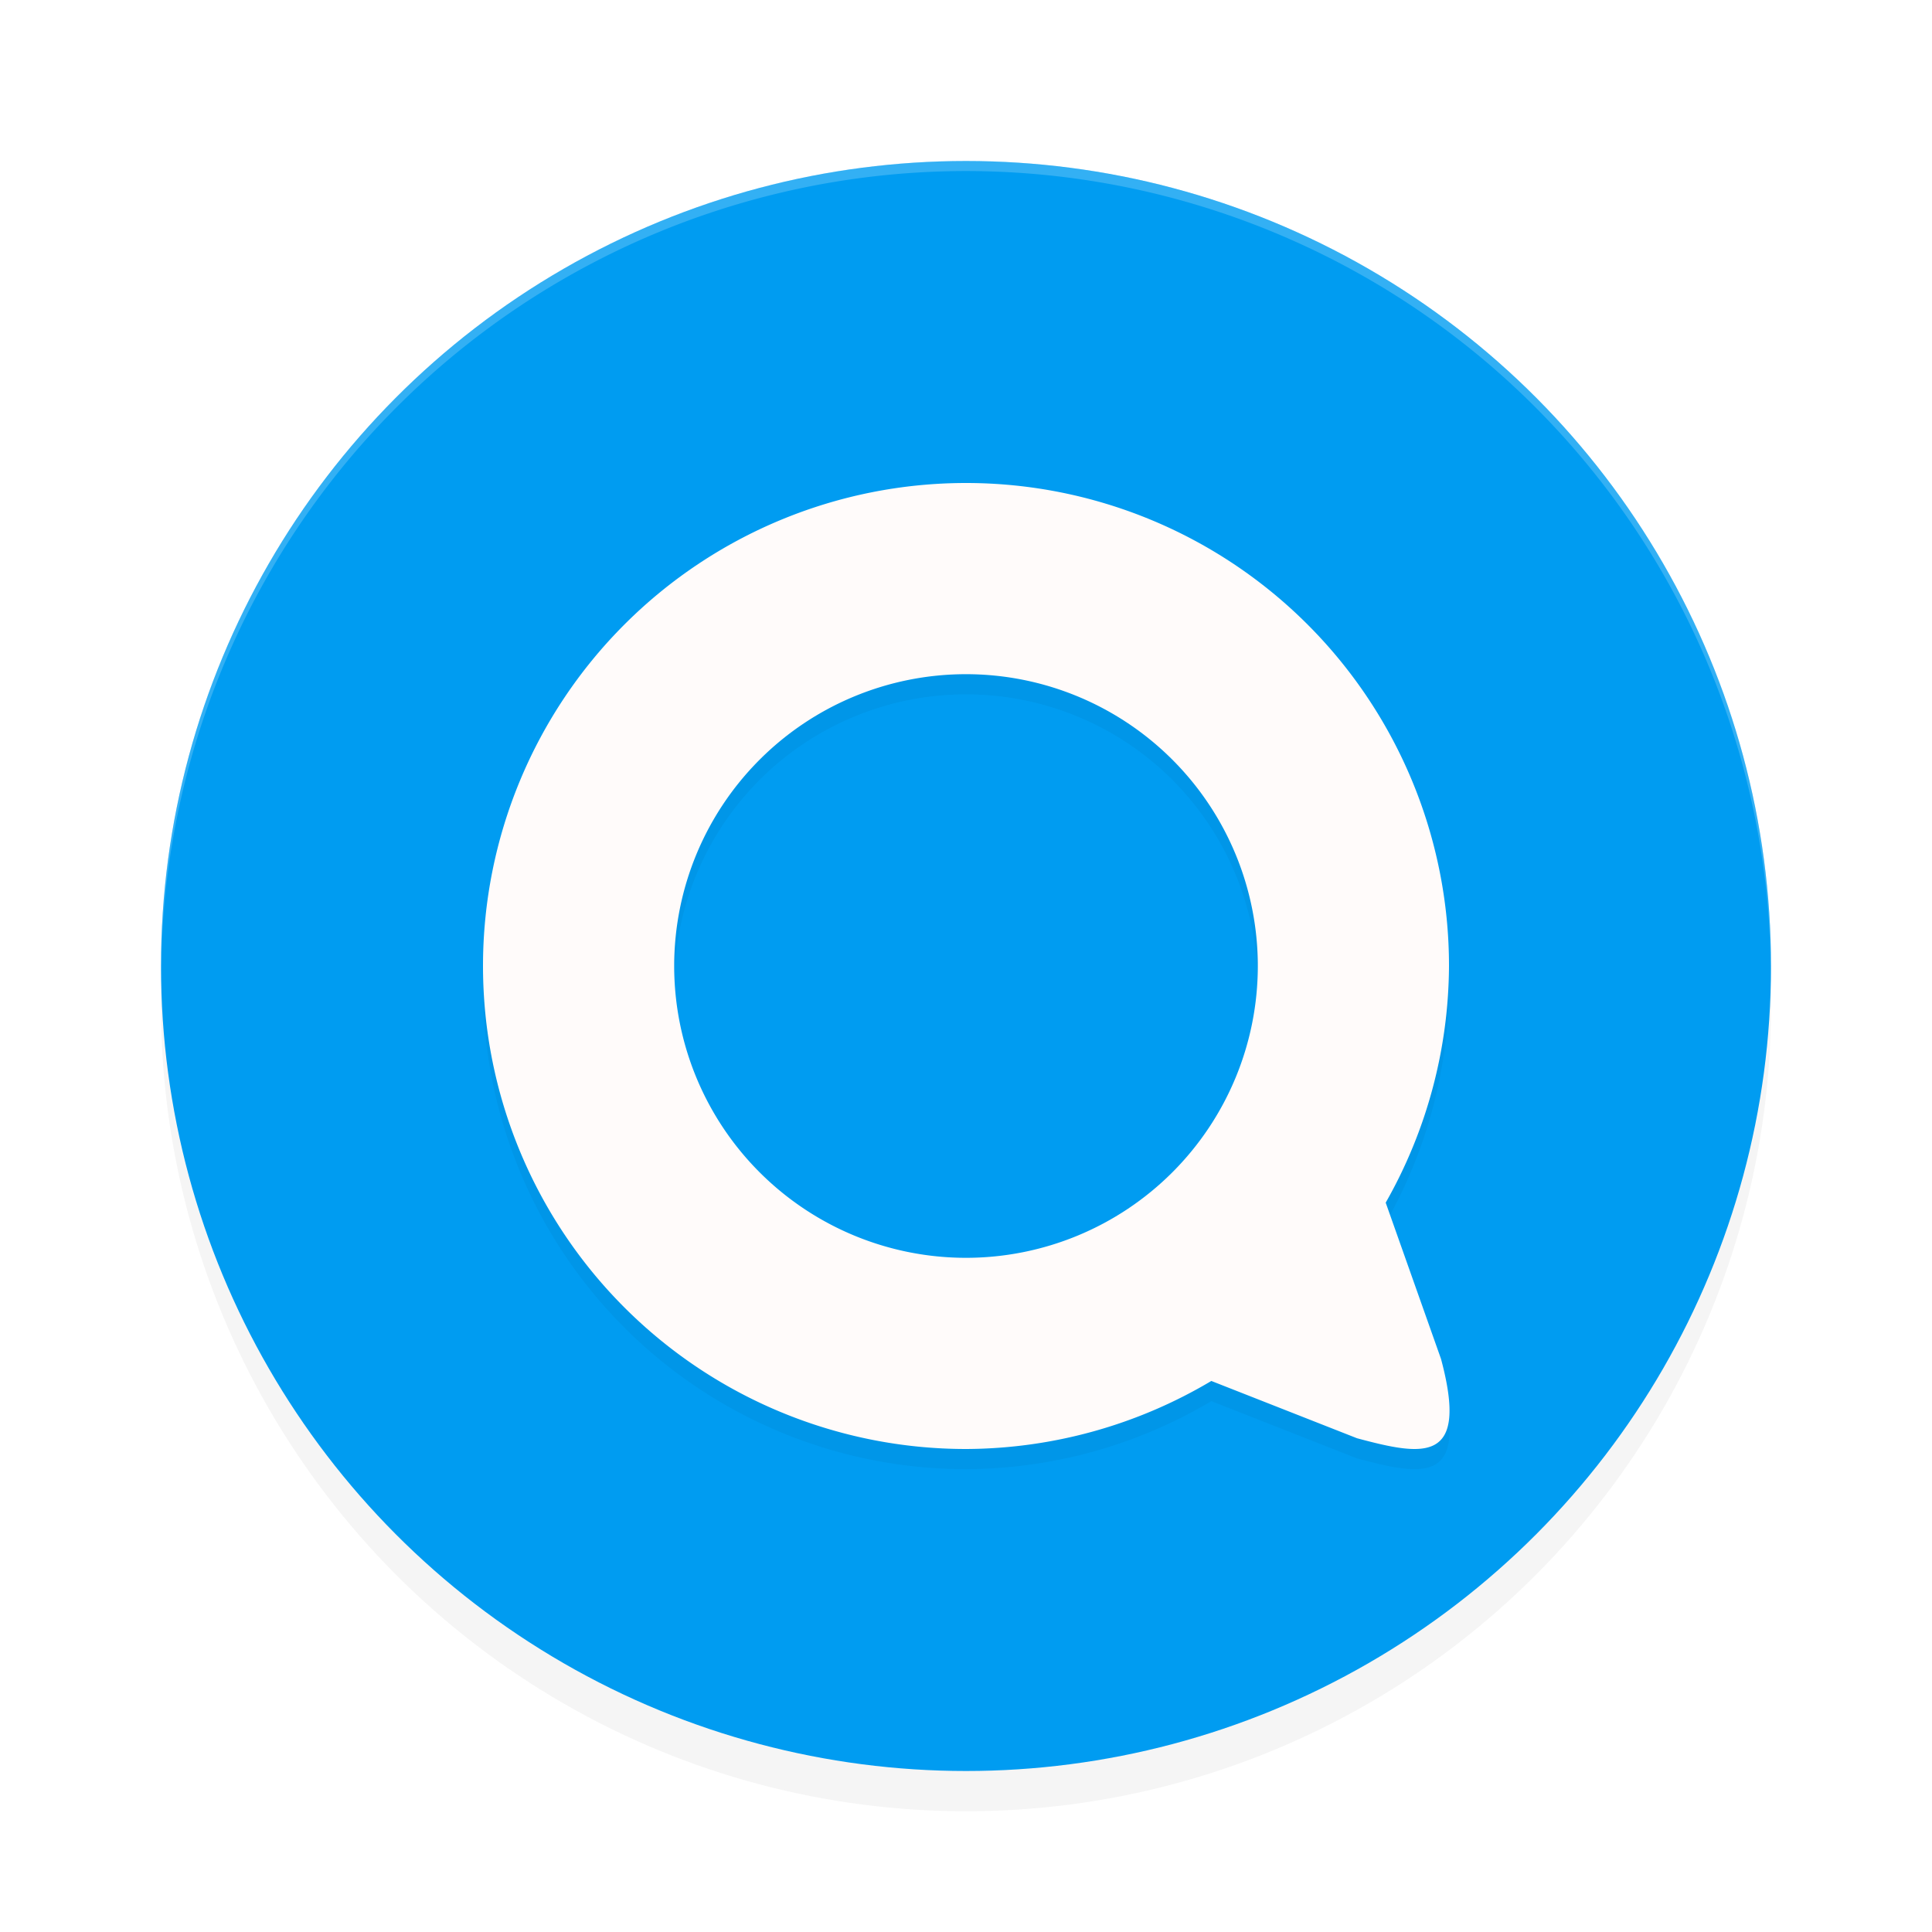 <?xml version="1.0" encoding="UTF-8" standalone="no"?>
<svg
   width="192"
   height="192"
   version="1"
   id="svg14"
   sodipodi:docname="apps_nextcloud_talk.svg"
   inkscape:version="1.1.1 (1:1.1+202109281949+c3084ef5ed)"
   xmlns:inkscape="http://www.inkscape.org/namespaces/inkscape"
   xmlns:sodipodi="http://sodipodi.sourceforge.net/DTD/sodipodi-0.dtd"
   xmlns="http://www.w3.org/2000/svg"
   xmlns:svg="http://www.w3.org/2000/svg"
   xmlns:rdf="http://www.w3.org/1999/02/22-rdf-syntax-ns#"
   xmlns:cc="http://creativecommons.org/ns#"
   xmlns:dc="http://purl.org/dc/elements/1.1/">
  <defs
     id="defs18">
    <filter
       inkscape:collect="always"
       style="color-interpolation-filters:sRGB"
       id="filter850"
       x="-0.048"
       width="1.096"
       y="-0.048"
       height="1.096">
      <feGaussianBlur
         inkscape:collect="always"
         stdDeviation="3.2"
         id="feGaussianBlur852" />
    </filter>
    <filter
       inkscape:collect="always"
       style="color-interpolation-filters:sRGB"
       id="filter7497"
       x="-0.108"
       y="-0.108"
       width="1.216"
       height="1.217">
      <feGaussianBlur
         inkscape:collect="always"
         stdDeviation="4.331"
         id="feGaussianBlur7499" />
    </filter>
  </defs>
  <sodipodi:namedview
     pagecolor="#ffffff"
     bordercolor="#666666"
     borderopacity="1"
     objecttolerance="10"
     gridtolerance="10"
     guidetolerance="10"
     inkscape:pageopacity="0"
     inkscape:pageshadow="2"
     inkscape:window-width="1920"
     inkscape:window-height="1016"
     id="namedview16"
     showgrid="false"
     inkscape:zoom="2.16"
     inkscape:cx="12.731481"
     inkscape:cy="59.027778"
     inkscape:window-x="0"
     inkscape:window-y="32"
     inkscape:window-maximized="1"
     inkscape:current-layer="svg14"
     inkscape:pagecheckerboard="0"
     inkscape:snap-bbox="true"
     inkscape:snap-bbox-midpoints="true"
     inkscape:snap-global="true">
    <inkscape:grid
       type="xygrid"
       id="grid5193" />
  </sodipodi:namedview>
  <circle
     style="opacity:0.2;fill:#000000;stroke-width:4;filter:url(#filter850)"
     cx="96"
     cy="100"
     r="80"
     id="circle832" />
  <circle
     id="circle4"
     r="80"
     cy="96"
     cx="96"
     style="fill:#009cf1;stroke-width:4;fill-opacity:1" />
  <path
     style="opacity:0.2;fill:#ffffff;stroke-width:4"
     d="M 96 16 A 80 80 0 0 0 16 96 A 80 80 0 0 0 16.02 96.473 A 80 80 0 0 1 96 17 A 80 80 0 0 1 175.975 96.514 A 80 80 0 0 0 176 96 A 80 80 0 0 0 96 16 z "
     id="path6" />
  <path
     style="fill:#38adfa"
     d="m 688.805,256.996 c -0.332,-0.332 -1.195,-0.368 -1.917,-0.079 -0.798,0.319 -0.561,0.556 0.604,0.604 1.054,0.043 1.645,-0.193 1.312,-0.525 z"
     id="path1063" />
  <path
     id="path7459"
     style="opacity:0.2;fill:#000000;fill-opacity:1;stroke-width:43.556;stroke-linecap:round;stroke-linejoin:round;filter:url(#filter7497)"
     d="m 96,50 a 48,48 0 0 0 -48,48 48,48 0 0 0 48,48 48,48 0 0 0 24.381,-6.762 l 14.48,5.693 c 6.649,1.782 11.143,2.559 8.346,-7.881 l -5.498,-15.533 A 48,48 0 0 0 144,98 a 48,48 0 0 0 -48,-48 z m 0,19 a 29,29 0 0 1 29,29 29,29 0 0 1 -29,29 29,29 0 0 1 -29,-29 29,29 0 0 1 29,-29 z" />
  <path
     id="path1296"
     style="opacity:1;fill:#fffbfa;stroke-width:43.556;stroke-linecap:round;stroke-linejoin:round;fill-opacity:1"
     d="M 96 48 A 48 48 0 0 0 48 96 A 48 48 0 0 0 96 144 A 48 48 0 0 0 120.381 137.238 L 134.861 142.932 C 141.51 144.713 146.004 145.491 143.207 135.051 L 137.709 119.518 A 48 48 0 0 0 144 96 A 48 48 0 0 0 96 48 z M 96 67 A 29 29 0 0 1 125 96 A 29 29 0 0 1 96 125 A 29 29 0 0 1 67 96 A 29 29 0 0 1 96 67 z " />
</svg>
